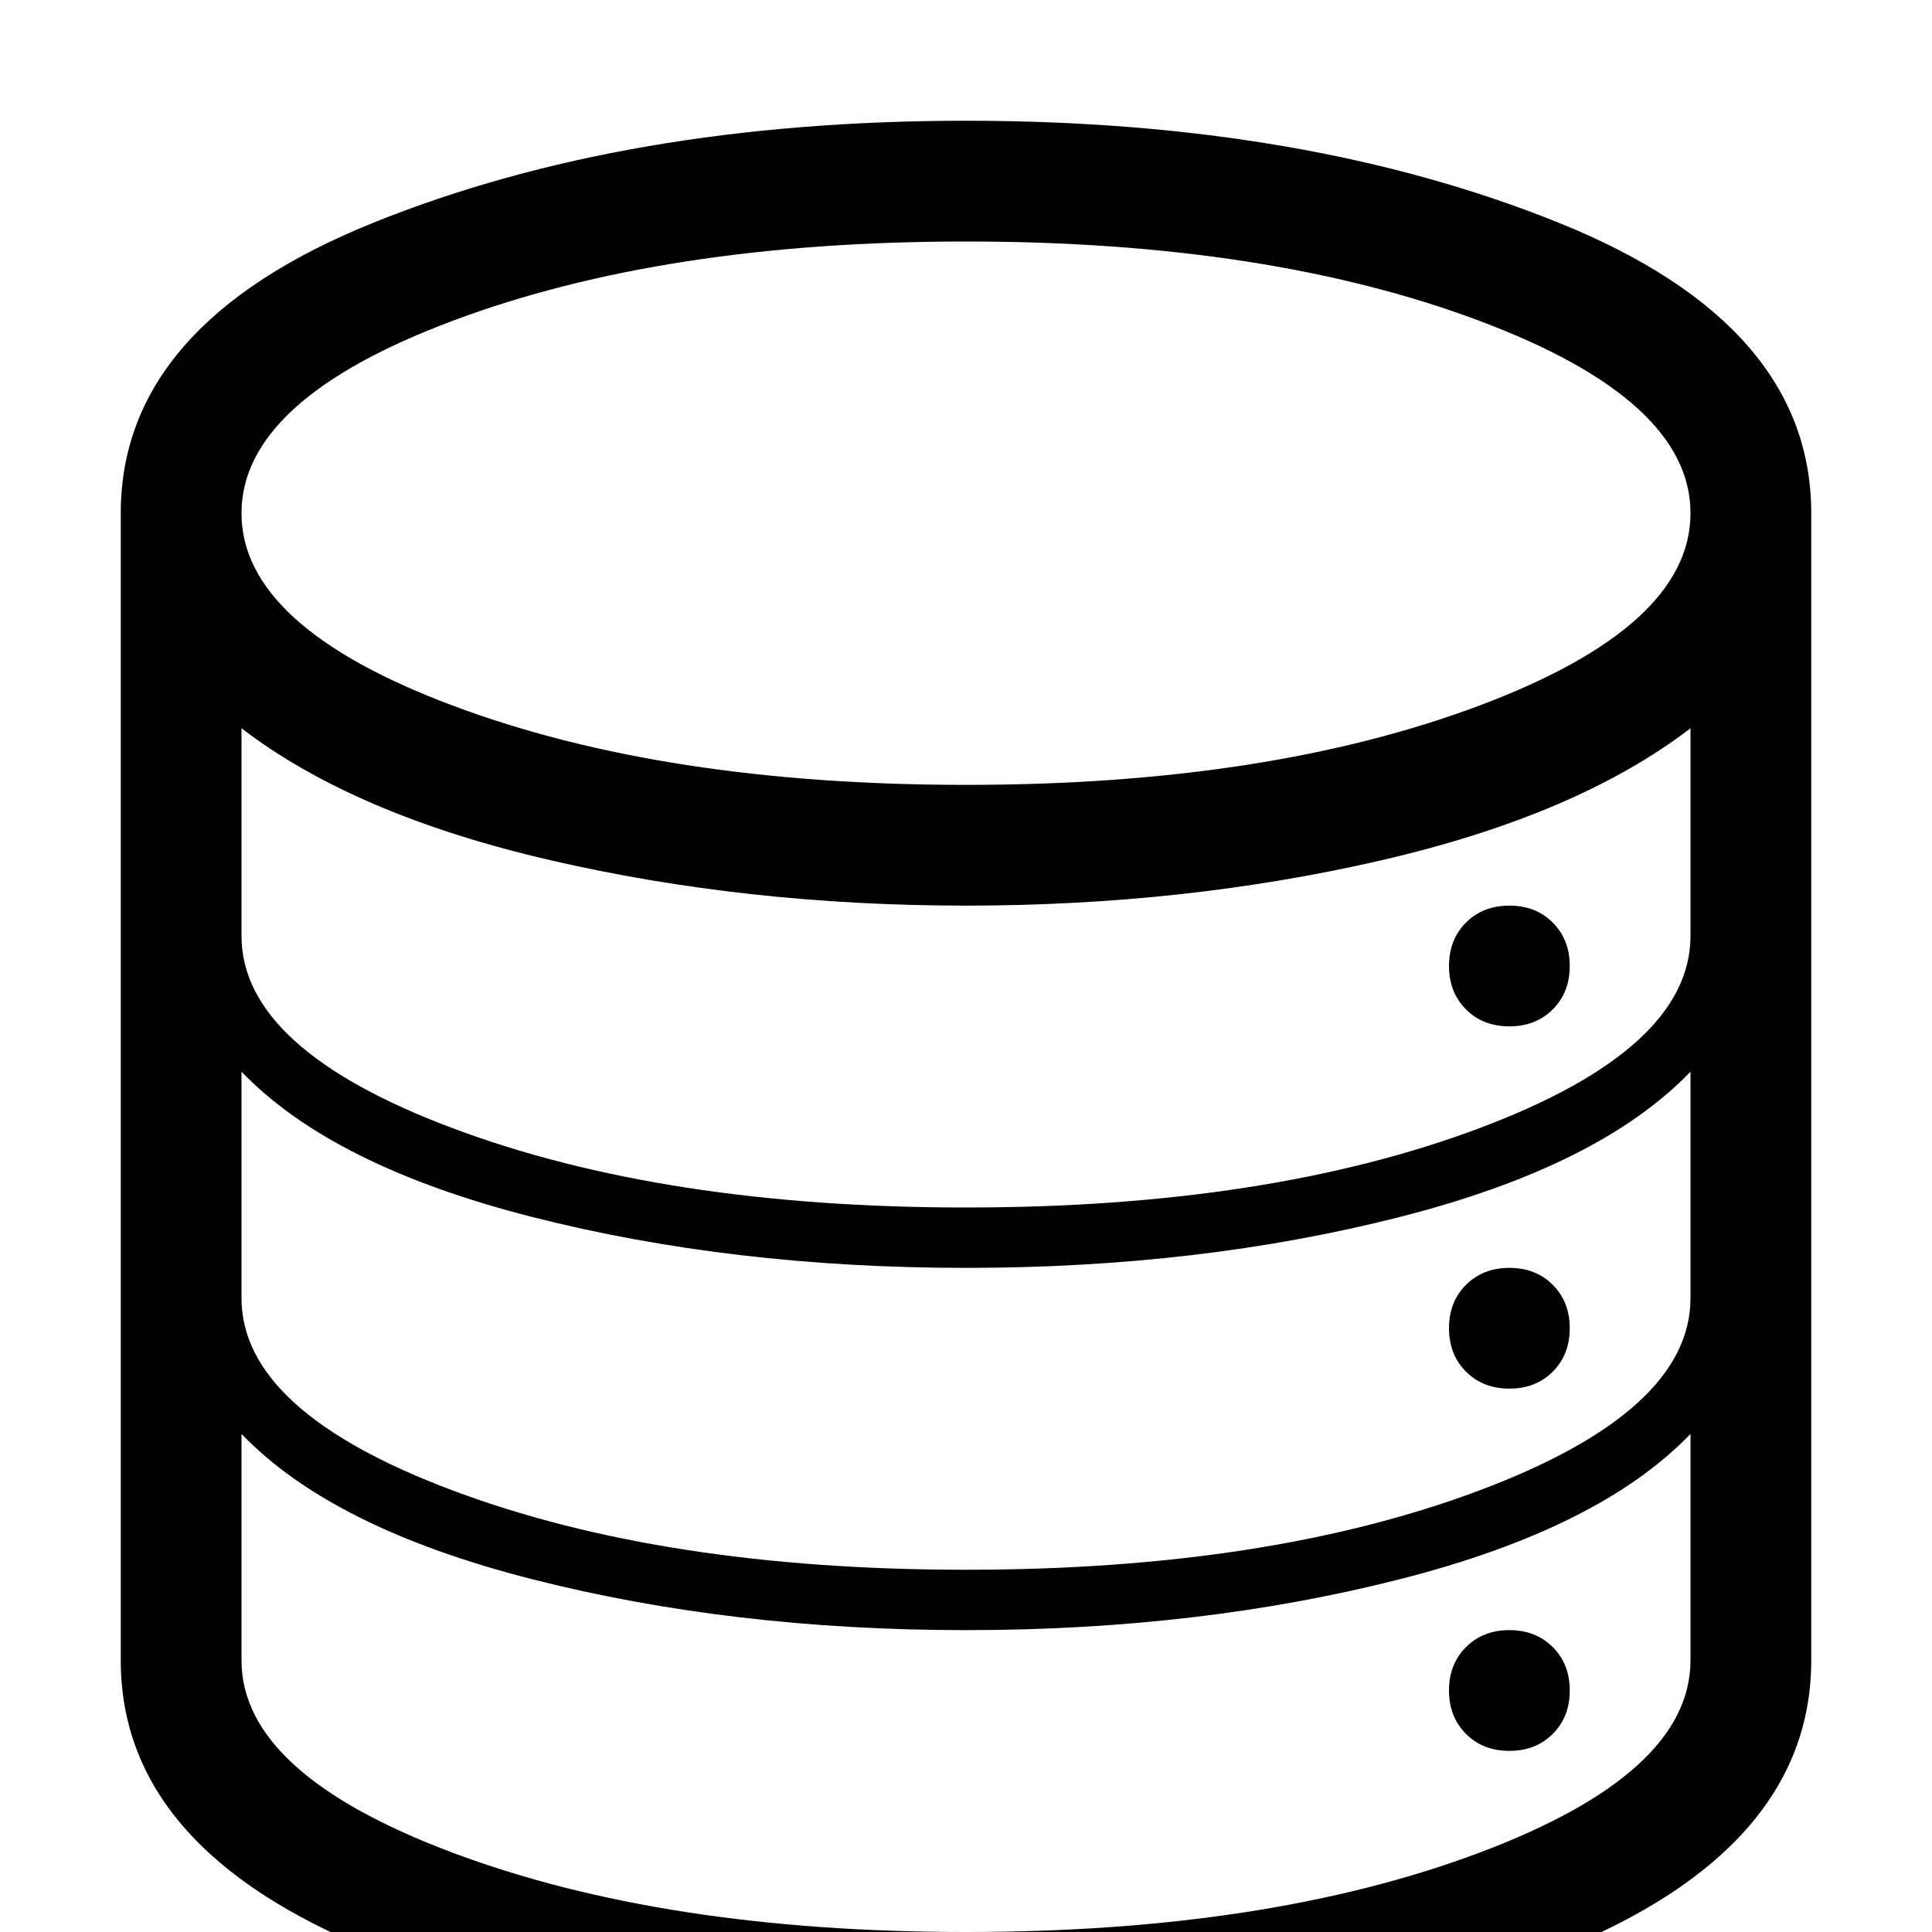 <?xml version="1.0" standalone="no"?>
<!DOCTYPE svg PUBLIC "-//W3C//DTD SVG 1.1//EN" "http://www.w3.org/Graphics/SVG/1.1/DTD/svg11.dtd" >
<svg viewBox="0 -32 512 512">
  <g transform="matrix(1 0 0 -1 0 480)">
   <path fill="currentColor"
d="M256 480q-90 0 -157 -27t-67 -77v-304q0 -50 67 -77t157 -27t157 27t67 77v304q0 50 -67 77t-157 27zM448 72q0 -30 -56 -51t-136 -21t-136 21t-56 51v60q24 -25 77 -38.5t115 -13.5t115 13.5t77 38.5v-60zM448 168v0q0 -30 -56 -51t-136 -21t-136 21t-56 51v0v60
q24 -25 77 -38.5t115 -13.5t115 13.5t77 38.5v-60zM448 264v0q0 -30 -56 -51t-136 -21t-136 21t-56 51v0v55q30 -23 82 -35t110 -12t110 12t82 35v-55zM256 304q-80 0 -136 21t-56 51t56 51t136 21t136 -21t56 -51t-56 -51t-136 -21zM384 64q0 7 4.5 11.5t11.5 4.5
t11.5 -4.5t4.5 -11.5t-4.5 -11.5t-11.5 -4.5t-11.5 4.5t-4.5 11.5zM384 160q0 7 4.5 11.5t11.5 4.5t11.5 -4.5t4.5 -11.5t-4.5 -11.5t-11.5 -4.5t-11.5 4.5t-4.5 11.5zM384 256q0 7 4.5 11.5t11.5 4.5t11.5 -4.5t4.5 -11.5t-4.5 -11.5t-11.5 -4.5t-11.5 4.5t-4.5 11.5z" />
  </g>

</svg>
